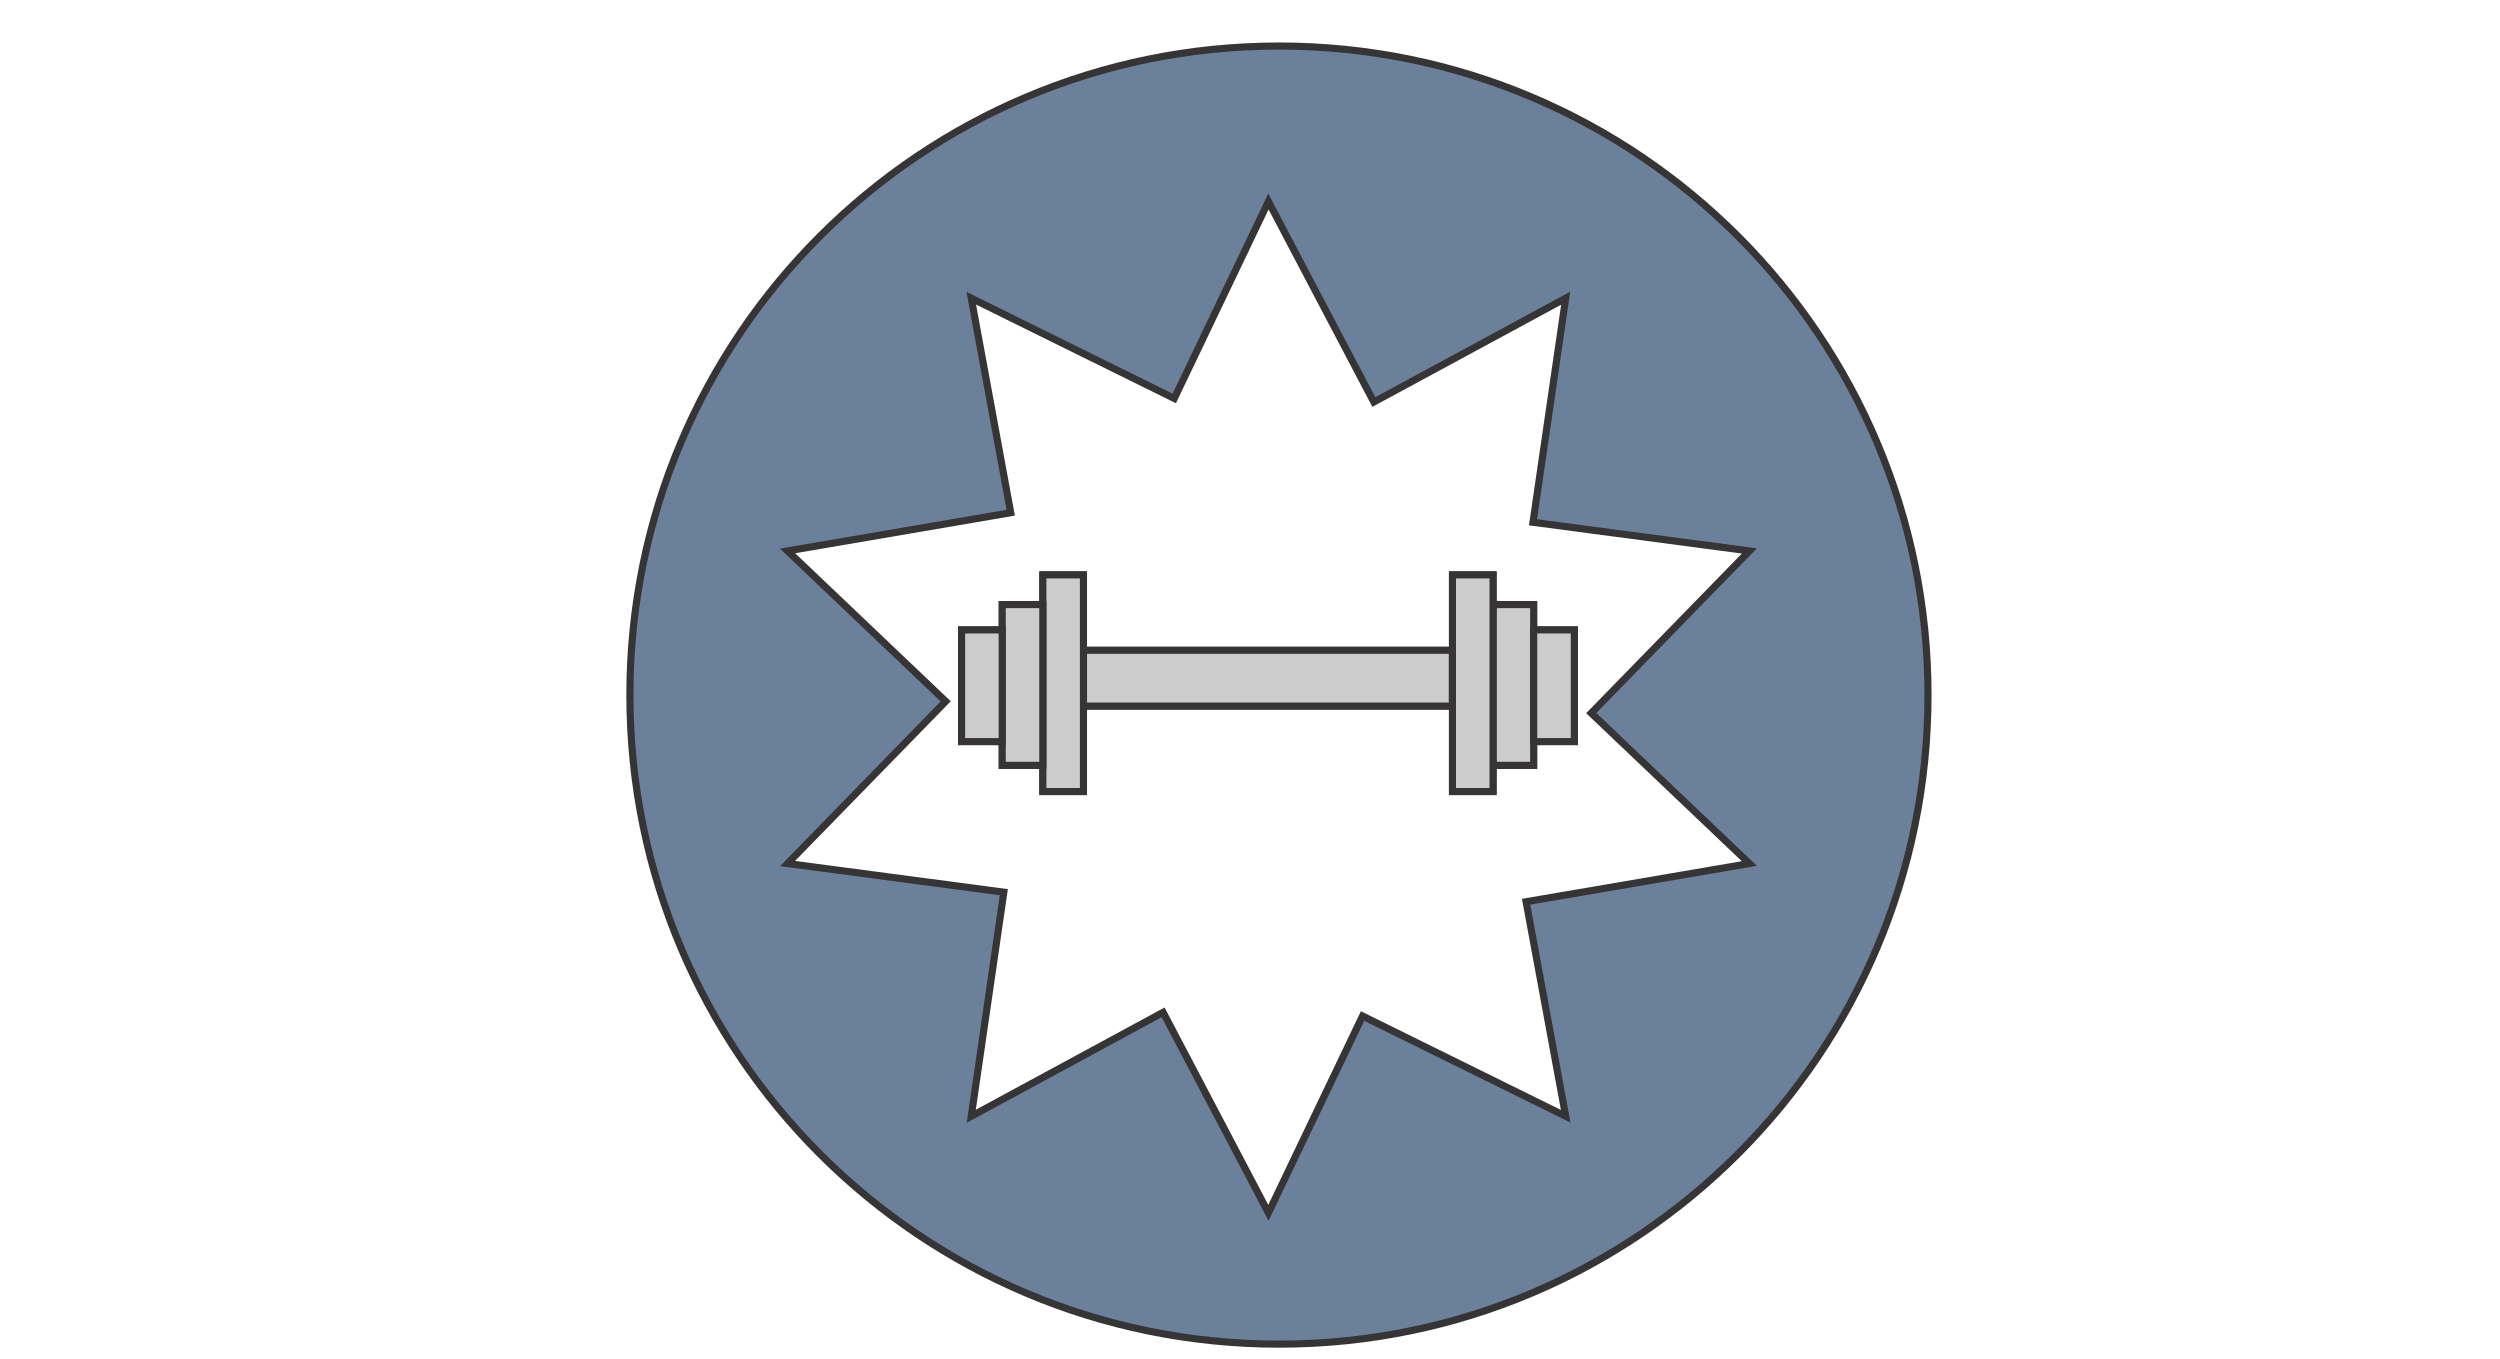 <?xml version="1.0" encoding="UTF-8"?>
<!DOCTYPE svg PUBLIC "-//W3C//DTD SVG 1.1//EN" "http://www.w3.org/Graphics/SVG/1.1/DTD/svg11.dtd">
<!-- Creator: CorelDRAW -->
<svg xmlns="http://www.w3.org/2000/svg" xml:space="preserve" width="217px" height="118px" version="1.1" style="shape-rendering:geometricPrecision; text-rendering:geometricPrecision; image-rendering:optimizeQuality; fill-rule:evenodd; clip-rule:evenodd"
viewBox="0 0 217 118.12"
 xmlns:xlink="http://www.w3.org/1999/xlink"
 xmlns:xodm="http://www.corel.com/coreldraw/odm/2003">
 <defs>
  <style type="text/css">
   <![CDATA[
    .str1 {stroke:black;stroke-width:0.59;stroke-miterlimit:2.613}
    .str0 {stroke:#373435;stroke-width:0.62;stroke-miterlimit:2.613}
    .fil0 {fill:#6B809B}
    .fil1 {fill:#CCCCCC}
   ]]>
  </style>
 </defs>
 <g id="Layer_x0020_1">
  <g id="_2920928624048">
   <path class="fil0 str0" d="M151.89 47.87l-13.74 14.09 13.74 13.07 -19.4 3.32 3.44 18.64 -17.65 -8.71 -8.18 17.1 -9.15 -17.42 -16.67 9.03 2.83 -19.47 -18.79 -2.49 13.74 -14.09 -13.74 -13.07 19.39 -3.32 -3.43 -18.64 17.64 8.71 8.18 -17.11 9.16 17.42 16.67 -9.02 -2.84 19.47 18.8 2.49zm15.52 12.52c0,-31.14 -25.25,-56.39 -56.39,-56.39 -31.15,0 -56.4,25.25 -56.4,56.39 0,31.15 25.25,56.4 56.4,56.4 31.14,0 56.39,-25.25 56.39,-56.4z"/>
   <g>
    <g>
     <g>
      <rect class="fil1 str1" x="86.97" y="52.53" width="3.53" height="13.97"/>
      <rect class="fil1 str1" x="90.5" y="49.95" width="3.53" height="18.82"/>
      <rect class="fil1 str1" x="83.44" y="54.73" width="3.53" height="9.71"/>
     </g>
     <g>
      <rect class="fil1 str1" x="129.62" y="52.53" width="3.53" height="13.97"/>
      <rect class="fil1 str1" x="126.09" y="49.95" width="3.53" height="18.82"/>
      <rect class="fil1 str1" x="133.15" y="54.73" width="3.53" height="9.71"/>
     </g>
     <rect class="fil1 str1" x="94.03" y="56.5" width="32.06" height="4.85"/>
    </g>
    <polygon class="fil1 str0" points="126.09,61.35 126.09,56.5 94.03,56.5 94.03,61.35 "/>
    <polygon class="fil1 str0" points="129.62,52.53 129.62,66.5 133.15,66.5 133.15,64.44 133.15,54.73 133.15,52.53 "/>
    <polygon class="fil1 str0" points="129.62,66.5 129.62,52.53 129.62,49.95 126.09,49.95 126.09,56.5 126.09,61.35 126.09,68.78 129.62,68.78 "/>
    <polygon class="fil1 str0" points="133.15,54.73 133.15,64.44 136.68,64.44 136.68,54.73 "/>
    <polygon class="fil1 str0" points="94.03,61.35 94.03,56.5 94.03,49.95 90.5,49.95 90.5,52.53 90.5,66.5 90.5,68.78 94.03,68.78 "/>
    <polygon class="fil1 str0" points="90.5,66.5 90.5,52.53 86.97,52.53 86.97,54.73 86.97,64.44 86.97,66.5 "/>
    <polygon class="fil1 str0" points="86.97,64.44 86.97,54.73 83.44,54.73 83.44,64.44 "/>
   </g>
  </g>
 </g>
</svg>
